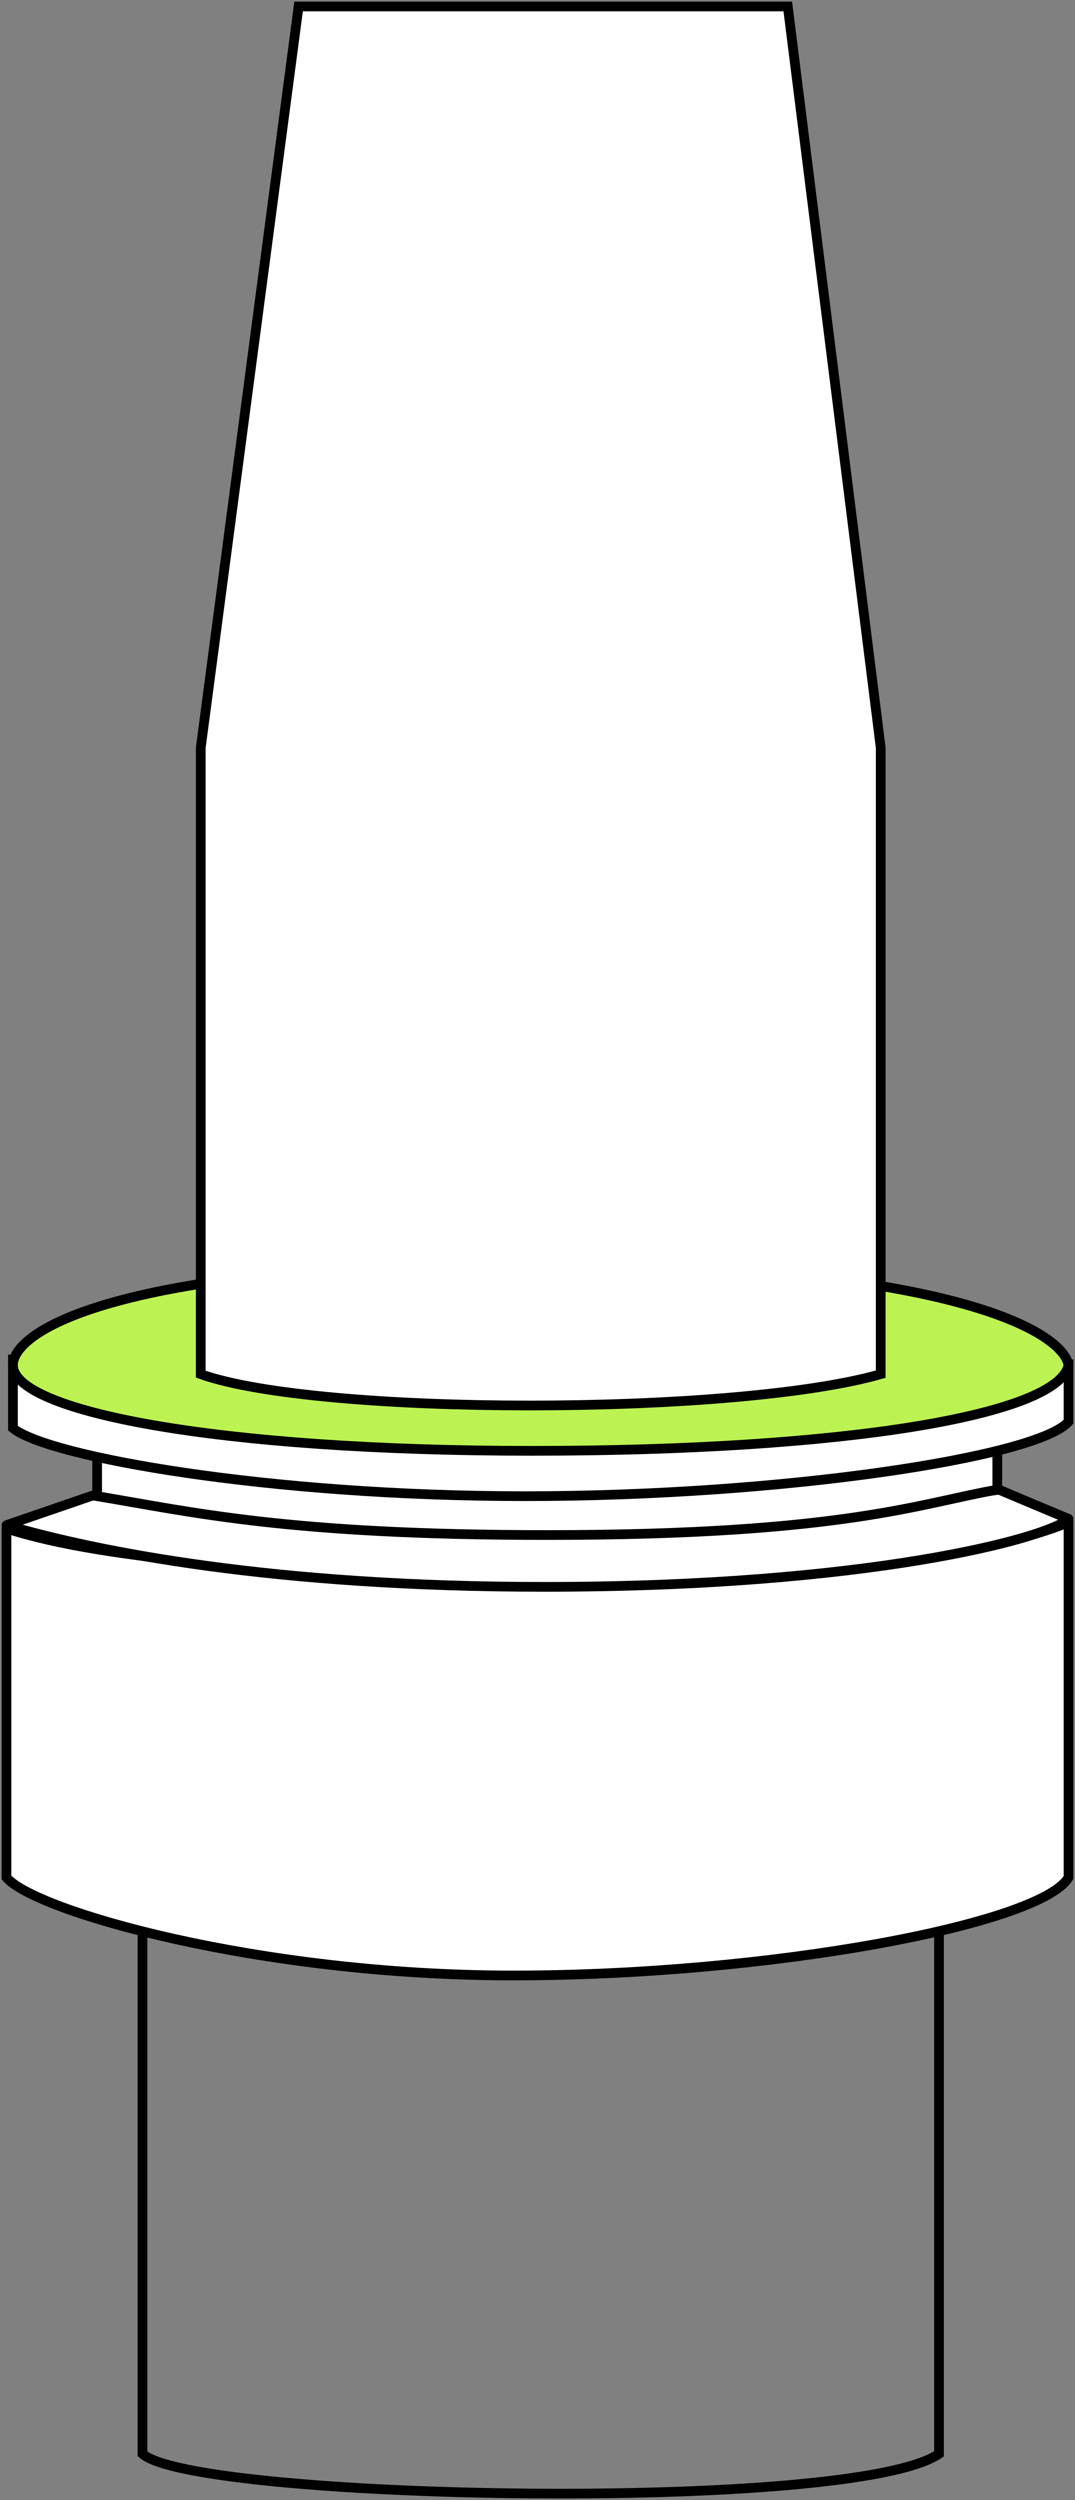<svg width="166" height="386" viewBox="0 0 166 386" fill="none" xmlns="http://www.w3.org/2000/svg">
<rect x="0" y="0" width="166" height="386" fill="#808080" stroke="none"/>
<path d="M83.5 281.475C70.082 281.475 36.909 280.492 22 280C22 308.907 22 367.718 22 378.858C30.022 386.017 131.63 388.017 145 378.858L145 280C130.091 280.492 96.918 281.475 83.5 281.475Z" stroke="black" stroke-width="1.5"/>
<path d="M1 289.872V235.993C16.543 241.096 46.02 242.747 79.248 244.448C112.263 244.448 151.601 240.957 165 235V289.872C160.712 297.102 118.694 305 79.248 305C39.803 305 5.288 294.996 1 289.872Z" fill="white"/>
<path d="M1 235.993L1.234 235.28C1.005 235.205 0.755 235.244 0.56 235.385C0.365 235.527 0.25 235.752 0.25 235.993H1ZM1 289.872H0.25V290.144L0.425 290.353L1 289.872ZM165 289.872L165.645 290.255L165.75 290.078V289.872H165ZM165 235H165.75C165.75 234.746 165.622 234.509 165.409 234.371C165.196 234.233 164.927 234.212 164.695 234.315L165 235ZM79.248 244.448L79.21 245.197L79.229 245.198H79.248V244.448ZM0.25 235.993V289.872H1.75V235.993H0.25ZM0.425 290.353C1.057 291.109 2.172 291.881 3.622 292.655C5.092 293.44 6.98 294.264 9.226 295.1C13.722 296.774 19.705 298.513 26.777 300.089C40.921 303.242 59.466 305.75 79.248 305.75V304.25C59.585 304.25 41.15 301.756 27.103 298.625C20.079 297.06 14.165 295.338 9.75 293.694C7.542 292.872 5.721 292.075 4.329 291.331C2.916 290.578 2.015 289.916 1.575 289.391L0.425 290.353ZM79.248 305.75C99.016 305.75 119.426 303.771 135.442 300.885C143.447 299.443 150.374 297.77 155.581 295.996C158.184 295.109 160.376 294.191 162.066 293.254C163.733 292.329 165.004 291.335 165.645 290.255L164.355 289.489C163.924 290.217 162.944 291.051 161.338 291.942C159.755 292.82 157.654 293.705 155.098 294.576C149.988 296.316 143.141 297.974 135.175 299.409C119.248 302.279 98.927 304.25 79.248 304.25V305.75ZM165.75 289.872V235H164.25V289.872H165.75ZM164.695 234.315C158.119 237.239 145.049 239.594 129.403 241.212C113.795 242.826 95.732 243.698 79.248 243.698V245.198C95.779 245.198 113.893 244.324 129.557 242.704C145.184 241.088 158.482 238.719 165.305 235.685L164.695 234.315ZM79.287 243.699C62.669 242.848 47.009 242.011 33.562 240.749C20.101 239.487 8.919 237.804 1.234 235.28L0.766 236.705C8.623 239.285 19.951 240.979 33.422 242.243C46.906 243.508 62.599 244.346 79.21 245.197L79.287 243.699Z" fill="black"/>
<path d="M1 235.474L14.935 230.684C25.118 232.053 64.242 235.816 84.072 235.816C115.693 235.816 146.242 231.026 154.281 230C154.281 230 160.176 232.5 165 234.5C161.784 237.5 133.915 245 84.072 245C42.268 245 15.002 239.579 1 235.474Z" fill="white"/>
<path d="M14.935 230.684L15.034 229.941L14.859 229.917L14.691 229.975L14.935 230.684ZM1 235.474L0.756 234.764C0.447 234.871 0.243 235.164 0.25 235.491C0.258 235.817 0.476 236.102 0.789 236.193L1 235.474ZM165 234.5L165.512 235.048C165.698 234.874 165.783 234.618 165.738 234.367C165.693 234.116 165.523 233.905 165.287 233.807L165 234.5ZM154.281 230L154.574 229.31L154.387 229.23L154.186 229.256L154.281 230ZM14.691 229.975L0.756 234.764L1.244 236.183L15.178 231.393L14.691 229.975ZM0.789 236.193C14.867 240.321 42.205 245.75 84.072 245.75V244.25C42.331 244.25 15.137 238.837 1.211 234.754L0.789 236.193ZM84.072 245.75C109.03 245.75 128.499 243.872 142.144 241.615C148.965 240.486 154.338 239.262 158.218 238.126C160.157 237.558 161.733 237.01 162.935 236.504C164.112 236.007 165.006 235.52 165.512 235.048L164.488 233.952C164.19 234.23 163.51 234.633 162.352 235.121C161.22 235.599 159.701 236.129 157.797 236.686C153.989 237.801 148.677 239.014 141.899 240.135C128.344 242.378 108.957 244.25 84.072 244.25V245.75ZM165.287 233.807C162.877 232.808 160.199 231.684 158.123 230.809C157.085 230.371 156.198 229.997 155.57 229.731C155.256 229.598 155.007 229.493 154.836 229.421C154.751 229.385 154.685 229.357 154.641 229.338C154.619 229.329 154.602 229.322 154.591 229.317C154.585 229.314 154.581 229.313 154.578 229.311C154.577 229.311 154.576 229.31 154.575 229.31C154.575 229.31 154.574 229.31 154.574 229.31C154.574 229.31 154.574 229.31 154.574 229.31C154.574 229.31 154.574 229.31 154.281 230C153.988 230.69 153.988 230.69 153.988 230.691C153.988 230.691 153.988 230.691 153.989 230.691C153.989 230.691 153.989 230.691 153.989 230.691C153.99 230.691 153.991 230.692 153.993 230.692C153.995 230.694 154 230.695 154.005 230.698C154.017 230.703 154.034 230.71 154.056 230.719C154.1 230.738 154.166 230.766 154.251 230.802C154.422 230.874 154.671 230.98 154.985 231.113C155.614 231.378 156.502 231.754 157.541 232.191C159.618 233.066 162.299 234.192 164.713 235.193L165.287 233.807ZM154.186 229.256C146.124 230.285 115.633 235.066 84.072 235.066V236.566C115.753 236.566 146.36 231.767 154.376 230.744L154.186 229.256ZM84.072 235.066C64.289 235.066 25.201 231.307 15.034 229.941L14.835 231.428C25.034 232.798 64.195 236.566 84.072 236.566V235.066Z" fill="black"/>
<path d="M15 231L15 224C25.109 225.083 50.58 226.568 84.483 226.708C118.387 226.849 145.155 224.542 154 224V230C142.373 231.992 130.477 237 84.483 237C44.404 237 29.48 233.403 15 231Z" fill="white" stroke="black" stroke-width="1.5"/>
<path d="M2 220.5V210C14.69 212.211 45.647 218.842 78.675 218.842C111.704 218.842 149.451 212.947 165 210.737V219.5C160.174 225.026 120.497 231 81.034 231C41.572 231 7.362 224.921 2 220.5Z" fill="white" stroke="black" stroke-width="1.5"/>
<path d="M82.164 224C33.424 224 2 217.895 2 210.772C2 205.515 18.033 195 82.164 195C146.295 195 164.109 205.515 165 210.772C163.397 218.404 130.904 224 82.164 224Z" fill="#BCF352" stroke="black" stroke-width="1.5"/>
<path d="M121.647 1H46.108L31 115.448V212.164C49.13 218.612 113.338 218.612 136 212.164V115.448L121.647 1Z" fill="white" stroke="black" stroke-width="1.5"/>
</svg>
